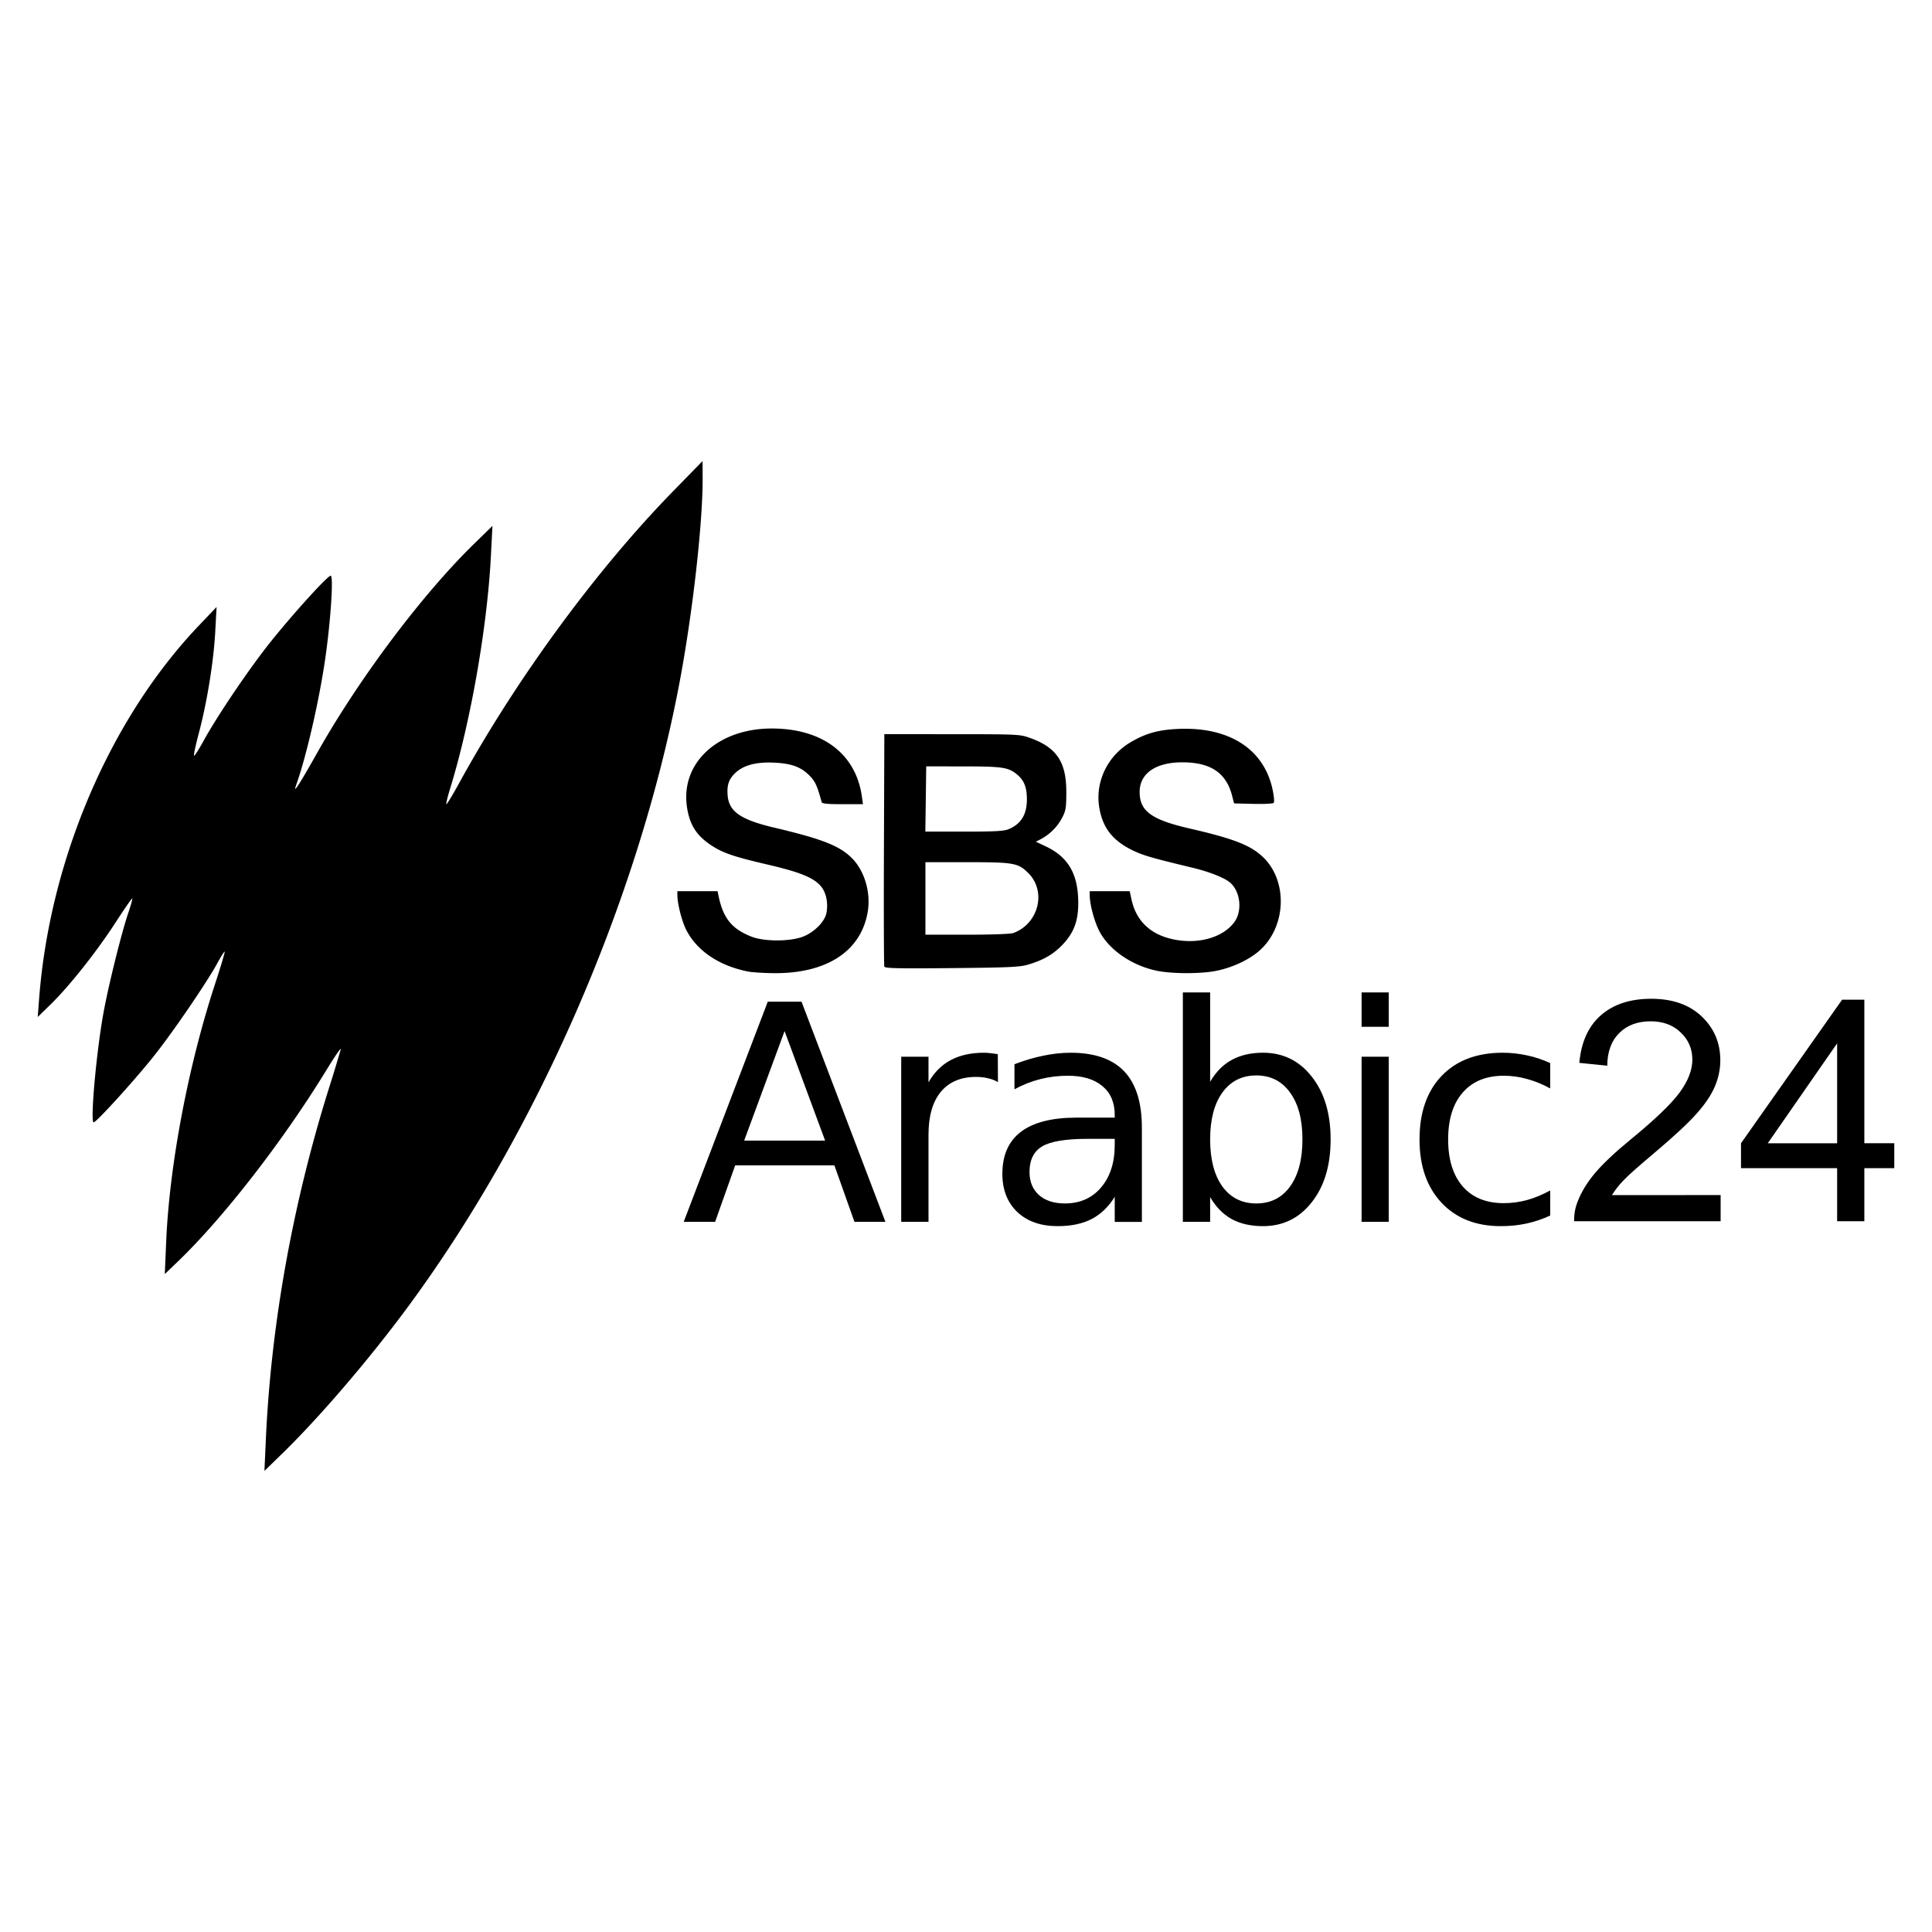 <svg xmlns="http://www.w3.org/2000/svg" height="512" width="512">
    <path d="M186.183 122.187l-7.805 7.993c-20.356 20.852-41.487 49.668-56.597 77.17-1.806 3.294-3.377 5.892-3.494 5.775-.117-.117.333-1.977 1-4.14 5.42-17.58 9.832-42.75 10.808-61.635l.408-7.98-4.724 4.607c-13.884 13.53-30.646 35.846-41.787 55.647-4.69 8.335-6.441 11.024-5.533 8.497 2.669-7.438 6.075-22.198 7.702-33.36 1.467-10.099 2.268-22.19 1.476-22.19-.81 0-9.574 9.631-15.728 17.282-5.637 7.005-14.235 19.685-17.962 26.485-1.26 2.293-2.398 4.061-2.535 3.924-.134-.134.446-2.84 1.292-6.013 2.156-8.118 3.899-18.871 4.328-26.706l.363-6.687-4.678 4.915c-23.504 24.638-39.515 62.001-42.342 98.818L10 269.51l3.46-3.377c4.908-4.79 12.163-13.935 17.137-21.619 2.344-3.62 4.34-6.496 4.445-6.392.104.1-.33 1.697-.959 3.54-1.851 5.366-5.45 19.897-6.746 27.227-1.86 10.499-3.452 28.54-2.519 28.54.71 0 10.437-10.678 15.778-17.332 4.94-6.159 14.197-19.68 17.012-24.863.967-1.776 1.838-3.144 1.943-3.044.1.104-1.051 3.97-2.565 8.59-7.113 21.71-12.079 47.907-12.946 68.267l-.367 8.59 3.51-3.37c12.113-11.645 27.99-32.126 39.432-50.868 2.19-3.59 3.853-5.975 3.69-5.3a413.73 413.73 0 01-3.177 10.433c-9.552 30.504-15.269 62.305-16.662 92.688l-.391 8.594 5.032-4.908c9.29-9.06 21.857-23.666 31.705-36.834 34.895-46.657 62.239-109.008 73.225-166.956 3.503-18.458 6.234-42.583 6.171-54.529zm18.337 70.874c-14.255 0-24.128 9.081-22.485 20.68.667 4.687 2.443 7.573 6.233 10.129 3.198 2.151 5.954 3.11 15.19 5.262 8.83 2.06 12.446 3.569 14.276 5.97 1.26 1.651 1.76 4.316 1.284 6.847-.425 2.264-3.198 5.078-6.15 6.246-3.435 1.359-10.336 1.367-13.75.016-5.221-2.064-7.485-4.89-8.715-10.861l-.242-1.172h-10.657l.012 1.168c.013 2.201 1.201 6.833 2.319 9.04 2.839 5.599 8.751 9.58 16.482 11.098v-.008c1.042.208 4.06.396 6.713.421 13.98.138 23.086-5.758 24.904-16.12.917-5.232-.834-11.132-4.315-14.51-3.29-3.189-7.88-4.973-20.452-7.938-8.88-2.097-11.979-4.24-12.337-8.54-.234-2.86.375-4.494 2.314-6.195 2.168-1.901 5.516-2.719 10.165-2.477 4.57.238 7.038 1.176 9.336 3.54 1.405 1.447 1.938 2.627 3.11 6.93.104.392 1.584.534 5.541.534h5.4l-.288-2.027c-1.584-11.333-10.465-18.033-23.891-18.033zm110.227.08a40.978 40.978 0 00-2.485.028c-5.296.238-8.59 1.155-12.613 3.515-6.08 3.561-9.41 10.39-8.356 17.145.842 5.42 3.486 8.881 8.748 11.462 2.852 1.397 4.995 2.023 15.973 4.662 4.524 1.084 8.631 2.723 10.049 4.003 2.727 2.464 3.206 7.597.975 10.52-3.093 4.052-9.59 5.84-16.14 4.452-6.058-1.284-9.827-4.907-11.05-10.607l-.462-2.143h-10.603l.012 1.168c.013 2.422 1.276 7.046 2.602 9.531 2.619 4.912 8.531 8.973 15.102 10.366 4.045.858 11.817.867 15.915.02 4.357-.896 8.756-2.985 11.5-5.466 6.9-6.246 7.392-18.062 1.026-24.433-3.294-3.29-7.764-5.066-19.61-7.789-10.203-2.343-13.313-4.611-13.313-9.702 0-4.9 4.249-7.852 11.3-7.852 7.521 0 11.662 2.794 13.221 8.915l.504 1.972 5.062.125c2.781.067 5.229-.05 5.437-.254.213-.217.096-1.676-.27-3.436-2.11-10.128-10.354-16.003-22.524-16.207zm-80.389 1.417l-.108 30.52c-.063 16.787-.017 30.772.104 31.085.175.458 3.523.53 17.825.396 15.03-.138 17.983-.271 20.168-.897 4.123-1.18 6.942-2.827 9.423-5.504 3.144-3.398 4.228-6.825 3.932-12.466-.346-6.638-2.986-10.758-8.573-13.397l-2.614-1.234 1.363-.71a13.597 13.597 0 005.558-5.557c1.03-1.964 1.138-2.627 1.147-6.871.016-7.998-2.556-11.842-9.62-14.364-2.701-.964-3.056-.98-20.68-.989zm11.1 8.535l9.814.012c10.579.013 11.98.23 14.373 2.244 1.772 1.492 2.489 3.369 2.489 6.496 0 3.986-1.539 6.513-4.8 7.88-1.267.534-3.568.659-11.84.659h-10.27l.12-8.644zm-.213 25.396h10.94c12.426 0 13.543.192 16.212 2.769 4.999 4.812 2.935 13.46-3.811 15.99-.73.275-5.546.455-12.271.455h-11.07v-9.607z"/>
    <path d="M207.92 273.241l-10.708 29.037h21.456zm-4.454-7.776h8.948l22.236 58.344h-8.206l-5.316-14.969h-26.301l-5.316 14.969h-8.323zm61 21.298q-1.209-.705-2.656-1.018-1.41-.35-3.127-.35-6.096 0-9.381 3.986-3.24 3.949-3.24 11.37v23.058h-7.23v-43.768h7.23v6.797q2.264-3.982 5.9-5.9 3.636-1.951 8.83-1.951.743 0 1.644.116.896.075 1.993.271zm23.8 15.043q-8.714 0-12.075 1.993-3.36 1.998-3.36 6.801 0 3.832 2.501 6.1 2.54 2.226 6.88 2.226 5.975 0 9.569-4.22 3.636-4.26 3.636-11.298v-1.602zm14.343-2.968v24.975h-7.192v-6.646q-2.46 3.986-6.134 5.9-3.673 1.876-8.99 1.876-6.72 0-10.707-3.752-3.948-3.79-3.948-10.12 0-7.388 4.92-11.137 4.966-3.752 14.777-3.752h10.082v-.705q0-4.962-3.282-7.66-3.244-2.735-9.144-2.735-3.752 0-7.309.897-3.556.9-6.838 2.698v-6.642q3.945-1.527 7.66-2.269 3.71-.78 7.23-.78 9.494 0 14.184 4.92 4.691 4.929 4.691 14.932zm42.554 3.127q0-7.935-3.281-12.425-3.244-4.537-8.948-4.537-5.708 0-8.99 4.533-3.243 4.494-3.243 12.425 0 7.938 3.244 12.467 3.28 4.498 8.989 4.498 5.704 0 8.948-4.494 3.281-4.533 3.281-12.467zm-24.462-15.281q2.268-3.907 5.704-5.784 3.481-1.918 8.284-1.918 7.977 0 12.938 6.334 5.004 6.33 5.004 16.649 0 10.315-5.004 16.649-4.961 6.33-12.938 6.33-4.803 0-8.284-1.877-3.436-1.914-5.704-5.82v6.562h-7.23v-60.804h7.23zm40.135-6.643h7.189v43.768h-7.189zm0-17.04h7.189v9.106h-7.189zm49.98 18.72v6.722q-3.047-1.68-6.137-2.502-3.044-.859-6.17-.859-6.997 0-10.867 4.454-3.869 4.42-3.869 12.425 0 8.014 3.87 12.467 3.869 4.42 10.861 4.42 3.127 0 6.175-.822 3.086-.859 6.138-2.54v6.643q-3.01 1.409-6.255 2.114-3.202.7-6.838.7-9.886 0-15.71-6.212-5.825-6.213-5.825-16.766 0-10.707 5.862-16.845 5.904-6.133 16.144-6.133 3.32 0 6.484.7 3.169.667 6.138 2.035z" aria-label="Arabic" font-weight="400" font-size="110.52" letter-spacing="-5.13" word-spacing="0" font-family="sans-serif"/>
    <g style="line-height:1.25;-inkscape-font-specification:Arial">
        <path style="-inkscape-font-specification:Arial" d="M455.985 316.708v6.934h-38.814q-.08-2.606.842-5.007 1.48-3.966 4.724-7.81 3.286-3.844 9.453-8.893 9.573-7.848 12.938-12.413 3.364-4.608 3.364-8.694 0-4.286-3.085-7.209-3.044-2.96-7.968-2.96-5.212 0-8.33 3.119-3.128 3.127-3.17 8.651l-7.405-.758q.76-8.294 5.725-12.617 4.97-4.366 13.343-4.366 8.447 0 13.371 4.687 4.929 4.686 4.929 11.616 0 3.523-1.443 6.926-1.443 3.406-4.807 7.171-3.324 3.765-11.091 10.332-6.488 5.446-8.331 7.41-1.843 1.922-3.044 3.885zm30.875 6.934v-14.064h-25.475v-6.608l26.797-38.047h5.888v38.047H502v6.608h-7.93v14.06zm0-20.668v-26.477l-18.383 26.477z" aria-label="24" font-weight="400" font-size="113.263" letter-spacing="0" word-spacing="0" font-family="Arial"/>
    </g>
</svg>
